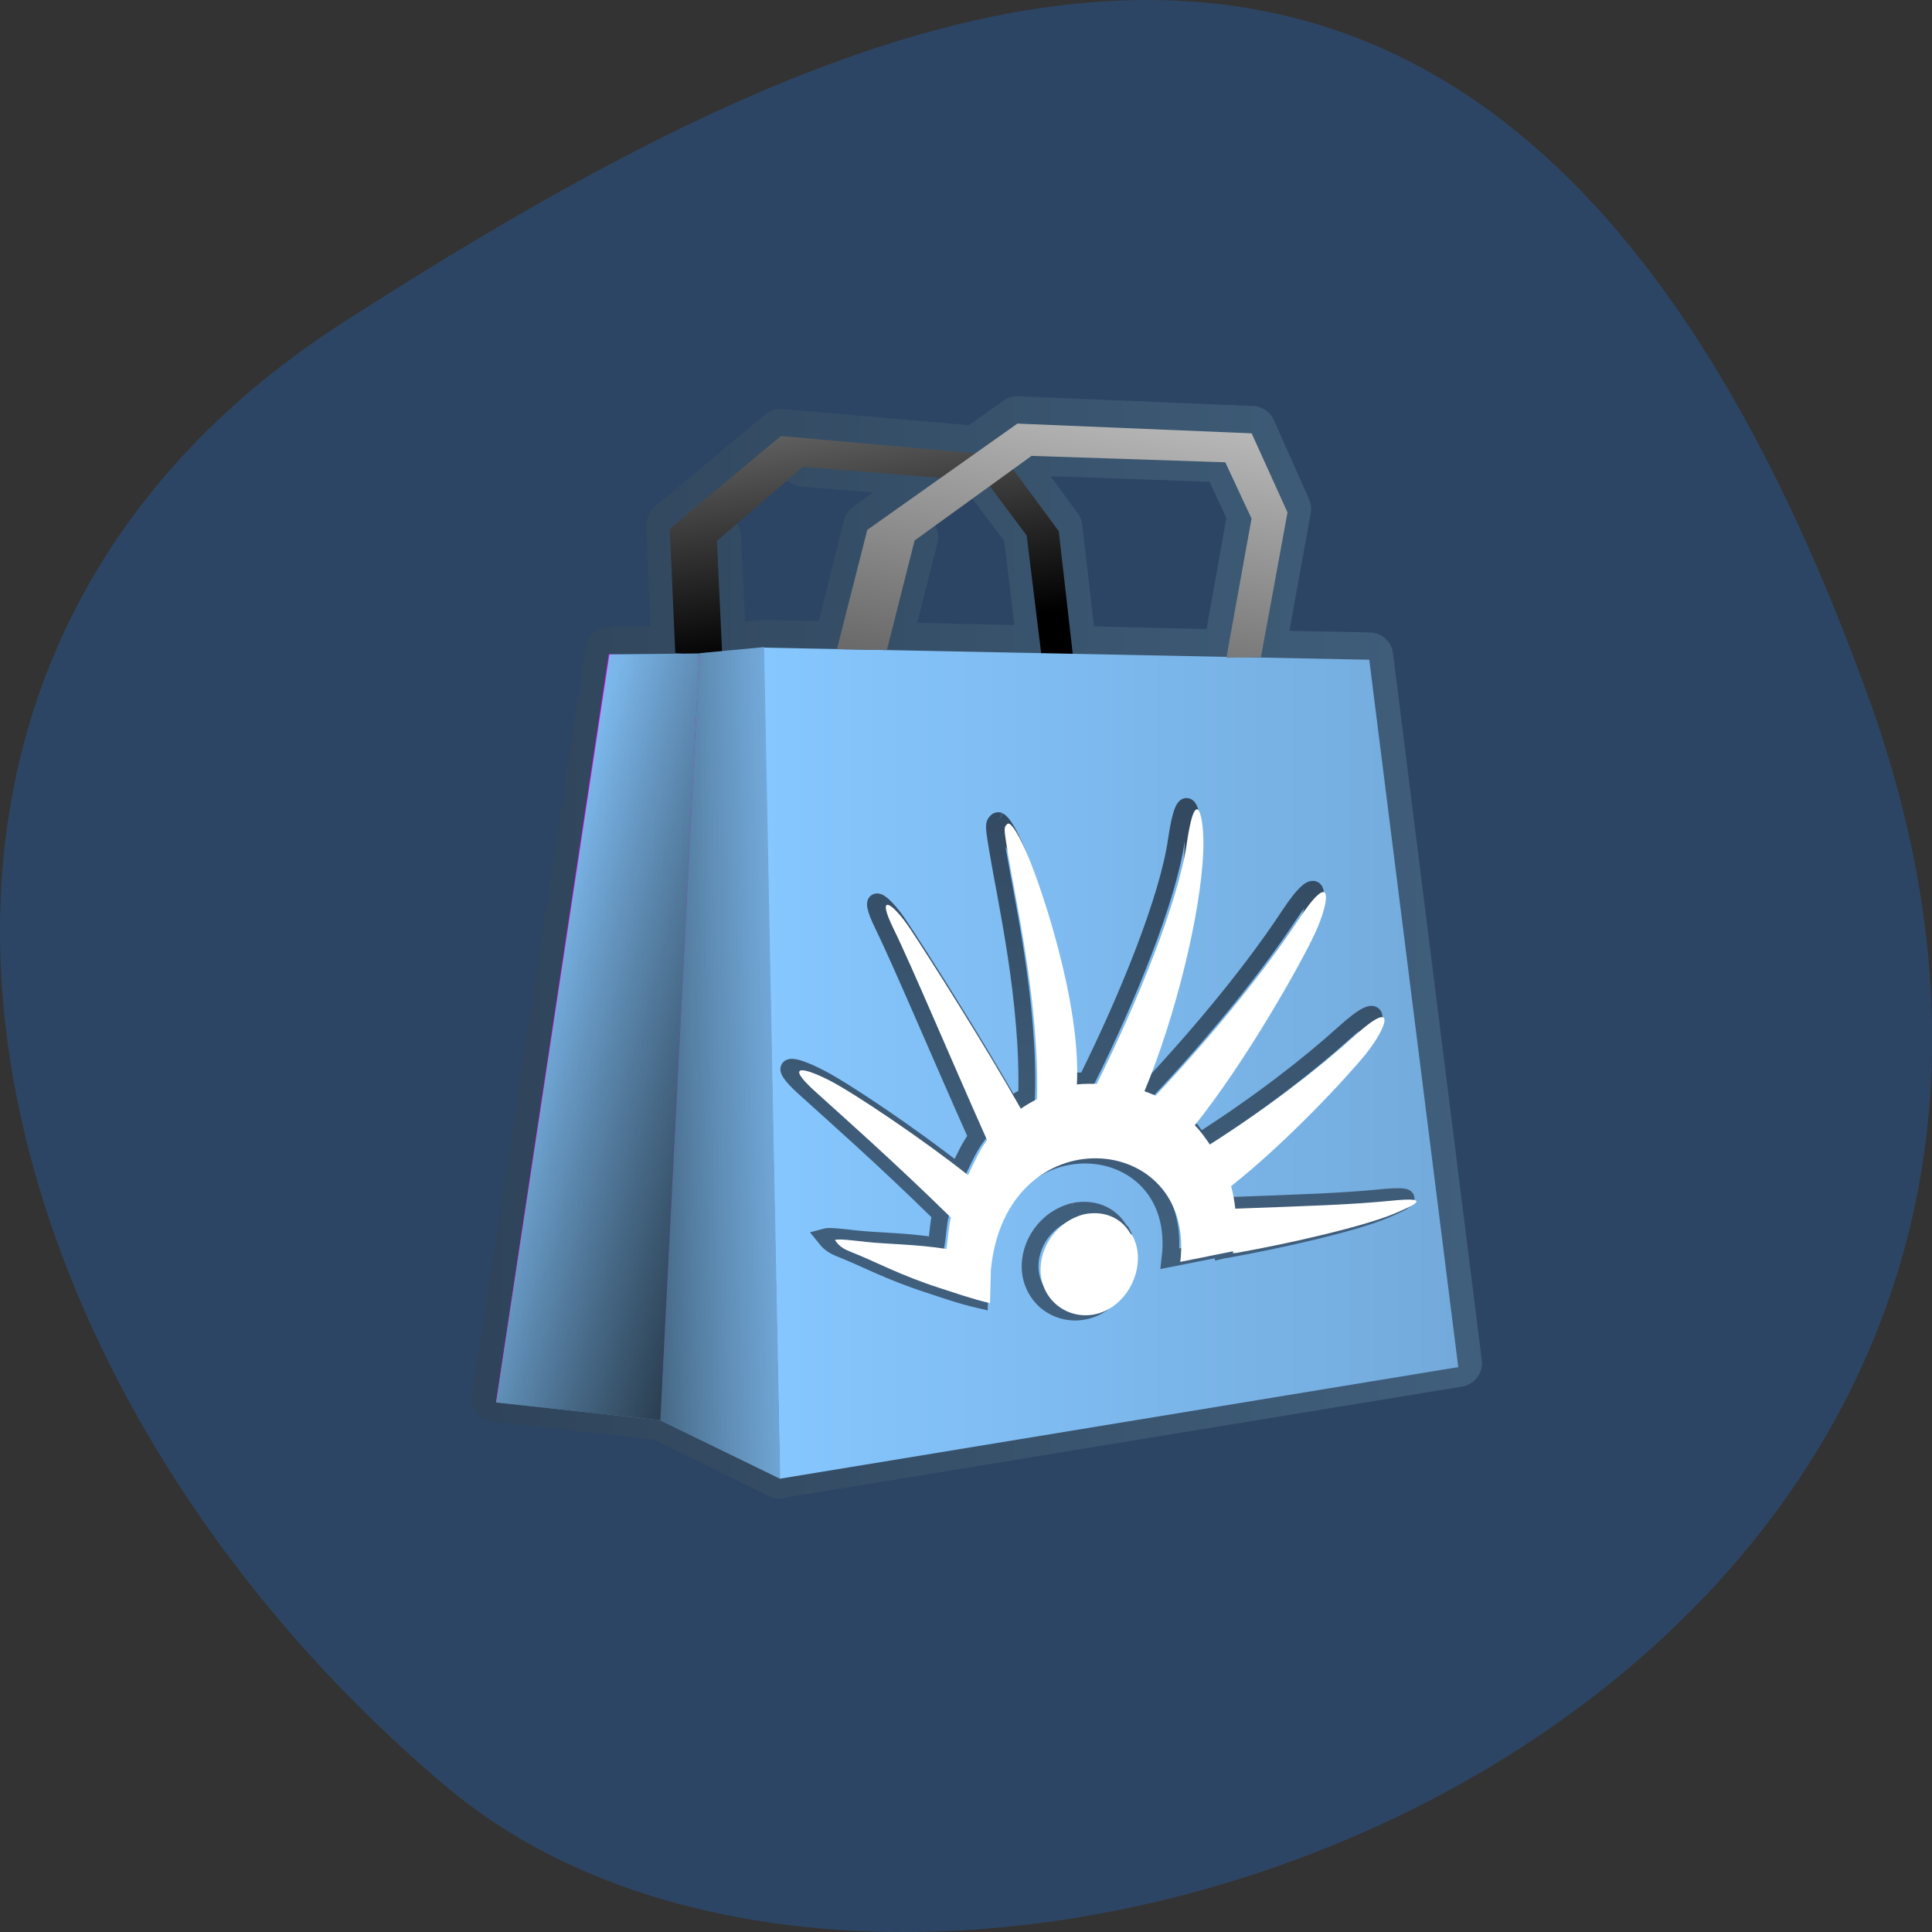 <svg xmlns="http://www.w3.org/2000/svg" viewBox="0 0 48 48" xmlns:xlink="http://www.w3.org/1999/xlink"><rect x="0" y="0" width="48" height="48" fill="#333333" stroke="none"/><defs><linearGradient id="8" gradientUnits="userSpaceOnUse" x1="220.63" y1="919.83" x2="208.18" y2="990.38" gradientTransform="matrix(0.752 -0.043 0.023 0.798 -102.75 239.37)" xlink:href="#0"/><linearGradient id="5" gradientUnits="userSpaceOnUse" x1="84.14" y1="901.76" x2="65.892" y2="1003.5" gradientTransform="matrix(0.224 0 0 0.222 9.876 -196.39)" xlink:href="#1"/><linearGradient id="7" gradientUnits="userSpaceOnUse" x1="12.906" y1="1003.83" x2="42.43" y2="1003.17" gradientTransform="matrix(0.224 0 0 0.222 9.876 -196.39)" xlink:href="#6"/><linearGradient id="6" gradientUnits="userSpaceOnUse" x1="47.737" y1="1042.32" x2="1.658" y2="1026.75" gradientTransform="matrix(0.224 0 0 0.222 9.876 -196.39)"><stop stop-color="#000"/><stop offset="1" stop-color="#000" stop-opacity="0"/></linearGradient><linearGradient id="4" gradientUnits="userSpaceOnUse" x1="29.15" x2="42.43" gradientTransform="matrix(0.224 0 0 0.222 9.876 -196.39)" xlink:href="#2"/><linearGradient id="3" gradientUnits="userSpaceOnUse" x1="10.949" x2="33.475" gradientTransform="matrix(0.224 0 0 0.222 9.876 -196.39)" xlink:href="#2"/><linearGradient id="0" gradientUnits="userSpaceOnUse" x1="9.592" x2="118.96"><stop stop-color="#2f445a"/><stop offset="1" stop-color="#405f7c"/></linearGradient><linearGradient id="2" gradientUnits="userSpaceOnUse" x1="40.59" x2="117.64" gradientTransform="matrix(0.224 0 0 0.222 9.876 -196.39)"><stop stop-color="#86c7ff"/><stop offset="1" stop-color="#73aadb"/></linearGradient><linearGradient id="1" gradientUnits="userSpaceOnUse" x1="36.82" y1="892.86" x2="47.01" y2="957.15" gradientTransform="matrix(0.224 0 0 0.222 9.876 -196.39)"><stop stop-color="#fff"/><stop offset="1" stop-color="#000"/></linearGradient></defs><path d="m 46.45 17.402 c 8.961 25.02 -23.25 37.18 -35.35 26.996 c -12.1 -10.184 -16.234 -27.637 -2.527 -36.418 c 13.703 -8.781 28.91 -15.59 37.875 9.426" fill="#2d4564"/><path d="m 68.752 931.65 l -4.638 3.307 l -21.623 -1.9 l -12.276 10.342 l 0.593 13.93 l -7.289 0.088 l -12.607 83.67 l 18.24 2.075 l 13.253 6.543 l 0.087 -0.07 l 75.14 -12.435 l -9.852 -79.13 l -12.01 -0.246 l 2.912 -16.234 l -3.906 -8.864 l -26.02 -1.09 m 1.569 3.57 l 21.466 0.756 l 2.895 6.297 l -2.738 15.495 l -17.07 -0.422 l -1.569 -13.666 l -5.04 -6.965 m -23.297 -0.246 l 15.258 1.231 l -8.126 5.804 l -3.313 13.349 l -8.213 -0.176 l -4.551 0.422 l -0.575 -12.347 m 30.24 -6.138 l 4.15 5.558 l 1.569 13.174 l -17.16 -0.422 l 3.069 -12.171" transform="matrix(0.224 0 0 0.222 9.876 -196.39)" fill="none" stroke="url(#0)" stroke-linejoin="round" stroke-linecap="round" stroke-width="5.303"/><path d="m 16.777 16.219 l -0.137 -3.082 l 2.762 -2.305 l 5.52 0.492 l 1.383 1.875 l 0.414 3.637 h -0.777 l -0.434 -3.531 l -1 -1.34 l -4.555 -0.367 l -2.141 1.84 l 0.137 2.945" fill="url(#1)"/><path d="m 28.816 32.5 l 1.488 -15.941 l -15.18 -0.305 l -2.801 18.586" fill="#f0f"/><path d="m 36.23 33.965 l -2.211 -17.574 l -15.05 -0.301 l 0.406 20.648" fill="url(#2)"/><path d="m 12.328 34.844 l 4.078 0.441 l 0.969 -19.05 l -2.234 0.023" fill="url(#3)"/><path d="m 19.383 36.742 l -2.977 -1.453 l 0.969 -19.06 l 1.609 -0.152" fill="url(#4)"/><path d="m 20.793 16.13 l 0.754 -2.965 l 3.73 -2.641 l 5.82 0.242 l 0.891 1.965 l -0.66 3.598 l -0.859 0.012 l 0.625 -3.457 l -0.652 -1.398 l -4.813 -0.16 l -2.906 2.102 l -0.688 2.723" fill="url(#5)"/><path d="m 12.328 34.844 l 4.078 0.441 l 0.969 -19.05 l -2.234 0.023" fill="url(#6)"/><path d="m 19.383 36.742 l -2.977 -1.453 l 0.969 -19.06 l 1.609 -0.152" fill="url(#7)"/><path d="m 66.69 976.48 c -0.157 -0.07 -0.314 0.123 -0.401 0.264 c -0.209 0.317 0 1.319 0.296 3.183 c 0.802 4.96 3.505 16.849 3.191 27.367 c -0.628 0.317 -1.186 0.633 -1.779 1.09 c -3.854 -6.877 -10.184 -16.955 -12.311 -20.17 c -1.97 -2.972 -3.819 -4.08 -1.814 0.018 c 1.97 4.063 6.557 15.02 10.375 23.638 c -0.82 1.108 -1.447 2.515 -2.11 3.922 c -4.883 -3.887 -12.363 -9.02 -15.275 -10.535 c -3.069 -1.601 -5.04 -1.9 -1.796 1.09 c 3.209 2.937 8.806 7.897 15.171 14.211 c -0.279 1.055 -0.296 2.322 -0.506 3.5 c -3.435 -0.545 -6.574 -0.528 -8.911 -0.791 c -1.726 -0.193 -2.964 -0.352 -3.453 -0.211 c 0.174 0.211 0.471 0.827 1.657 1.302 c 2.86 1.126 5.388 2.585 10.03 4.098 c 1.552 0.51 3.4 1.178 5.51 1.671 l 0.105 -3.676 c 1.587 -17.395 22.773 -15.706 21.01 -0.95 l 5.824 -1.161 l 0.017 0.211 c 0.07 -0.018 0.314 -0.053 0.401 -0.053 c 6.086 -1.09 14.11 -2.955 17.472 -4.379 c 2.528 -1.055 4.168 -1.917 -0.453 -1.442 c -4.447 0.44 -8.771 0.563 -17.16 0.879 c -0.122 -0.879 -0.244 -1.706 -0.488 -2.515 c 6.295 -5.01 12.904 -12.206 14.961 -14.809 c 2.406 -3.03 3.522 -6.367 -1.273 -1.987 c -3.889 3.553 -9.521 7.967 -16.04 12.153 c -0.541 -0.809 -0.994 -1.495 -1.674 -2.163 c 5.702 -7.176 11.735 -17.975 13.357 -21.493 c 1.726 -3.746 1.988 -7.387 -1.866 -1.477 c -3.54 5.417 -9.12 12.47 -15.833 19.646 c -0.384 -0.176 -0.82 -0.334 -1.221 -0.492 c 3.365 -8.196 6.243 -19.804 6.522 -26.857 c 0.157 -4.045 -0.854 -7.721 -1.848 -0.844 c -0.924 6.455 -5.284 17.395 -9.957 26.875 c -0.715 0.018 -1.535 -0.018 -2.232 0.07 c 0.488 -9.146 -4.115 -22.601 -5.58 -25.978 c -0.732 -1.653 -1.447 -2.972 -1.918 -3.201 m 8.318 43.707 c -0.68 0.158 -1.378 0.475 -2.01 0.897 c -2.563 1.759 -3.627 5.224 -2.197 7.809 c 1.412 2.603 4.76 3.412 7.324 1.653 c 2.563 -1.759 3.627 -5.417 2.197 -8.02 l -0.209 -0.193 c -1.081 -1.9 -3.086 -2.568 -5.109 -2.146" transform="matrix(0.224 0 0 0.222 9.876 -196.39)" fill="none" stroke="url(#8)" stroke-width="1.861"/><path d="m 25.07 20.465 c -0.035 -0.016 -0.066 0.027 -0.09 0.059 c -0.047 0.07 0 0.293 0.066 0.707 c 0.18 1.102 0.785 3.742 0.719 6.078 c -0.141 0.07 -0.266 0.141 -0.402 0.238 c -0.859 -1.523 -2.277 -3.762 -2.754 -4.477 c -0.441 -0.66 -0.855 -0.906 -0.41 0.004 c 0.445 0.902 1.469 3.336 2.324 5.25 c -0.184 0.246 -0.32 0.559 -0.473 0.871 c -1.094 -0.867 -2.77 -2 -3.418 -2.34 c -0.691 -0.355 -1.129 -0.422 -0.402 0.242 c 0.719 0.652 1.969 1.754 3.398 3.156 c -0.063 0.234 -0.07 0.516 -0.113 0.777 c -0.773 -0.121 -1.473 -0.117 -2 -0.176 c -0.387 -0.043 -0.66 -0.078 -0.773 -0.047 c 0.039 0.047 0.105 0.184 0.371 0.285 c 0.641 0.25 1.211 0.578 2.25 0.914 c 0.344 0.109 0.758 0.258 1.234 0.371 l 0.02 -0.816 c 0.359 -3.863 5.105 -3.488 4.707 -0.211 l 1.309 -0.262 v 0.047 c 0.016 0 0.074 -0.008 0.09 -0.008 c 1.367 -0.242 3.164 -0.66 3.914 -0.973 c 0.566 -0.238 0.938 -0.426 -0.098 -0.32 c -1 0.098 -1.965 0.125 -3.848 0.195 c -0.023 -0.195 -0.055 -0.379 -0.105 -0.559 c 1.406 -1.113 2.887 -2.715 3.352 -3.289 c 0.535 -0.672 0.785 -1.414 -0.285 -0.445 c -0.875 0.793 -2.137 1.773 -3.594 2.699 c -0.125 -0.176 -0.223 -0.328 -0.375 -0.477 c 1.277 -1.598 2.625 -3.992 2.988 -4.773 c 0.387 -0.836 0.449 -1.641 -0.414 -0.332 c -0.793 1.203 -2.043 2.77 -3.547 4.367 c -0.09 -0.039 -0.188 -0.074 -0.277 -0.109 c 0.758 -1.82 1.402 -4.398 1.461 -5.965 c 0.035 -0.898 -0.191 -1.715 -0.41 -0.188 c -0.211 1.434 -1.188 3.863 -2.234 5.969 c -0.156 0 -0.34 -0.004 -0.496 0.016 c 0.109 -2.035 -0.922 -5.02 -1.254 -5.77 c -0.164 -0.367 -0.324 -0.66 -0.43 -0.711 m 1.863 9.707 c -0.152 0.035 -0.305 0.105 -0.445 0.199 c -0.574 0.391 -0.813 1.16 -0.496 1.734 c 0.32 0.578 1.066 0.758 1.641 0.367 c 0.574 -0.391 0.813 -1.207 0.496 -1.781 l -0.047 -0.043 c -0.246 -0.422 -0.691 -0.57 -1.148 -0.477" fill="#fff"/></svg>